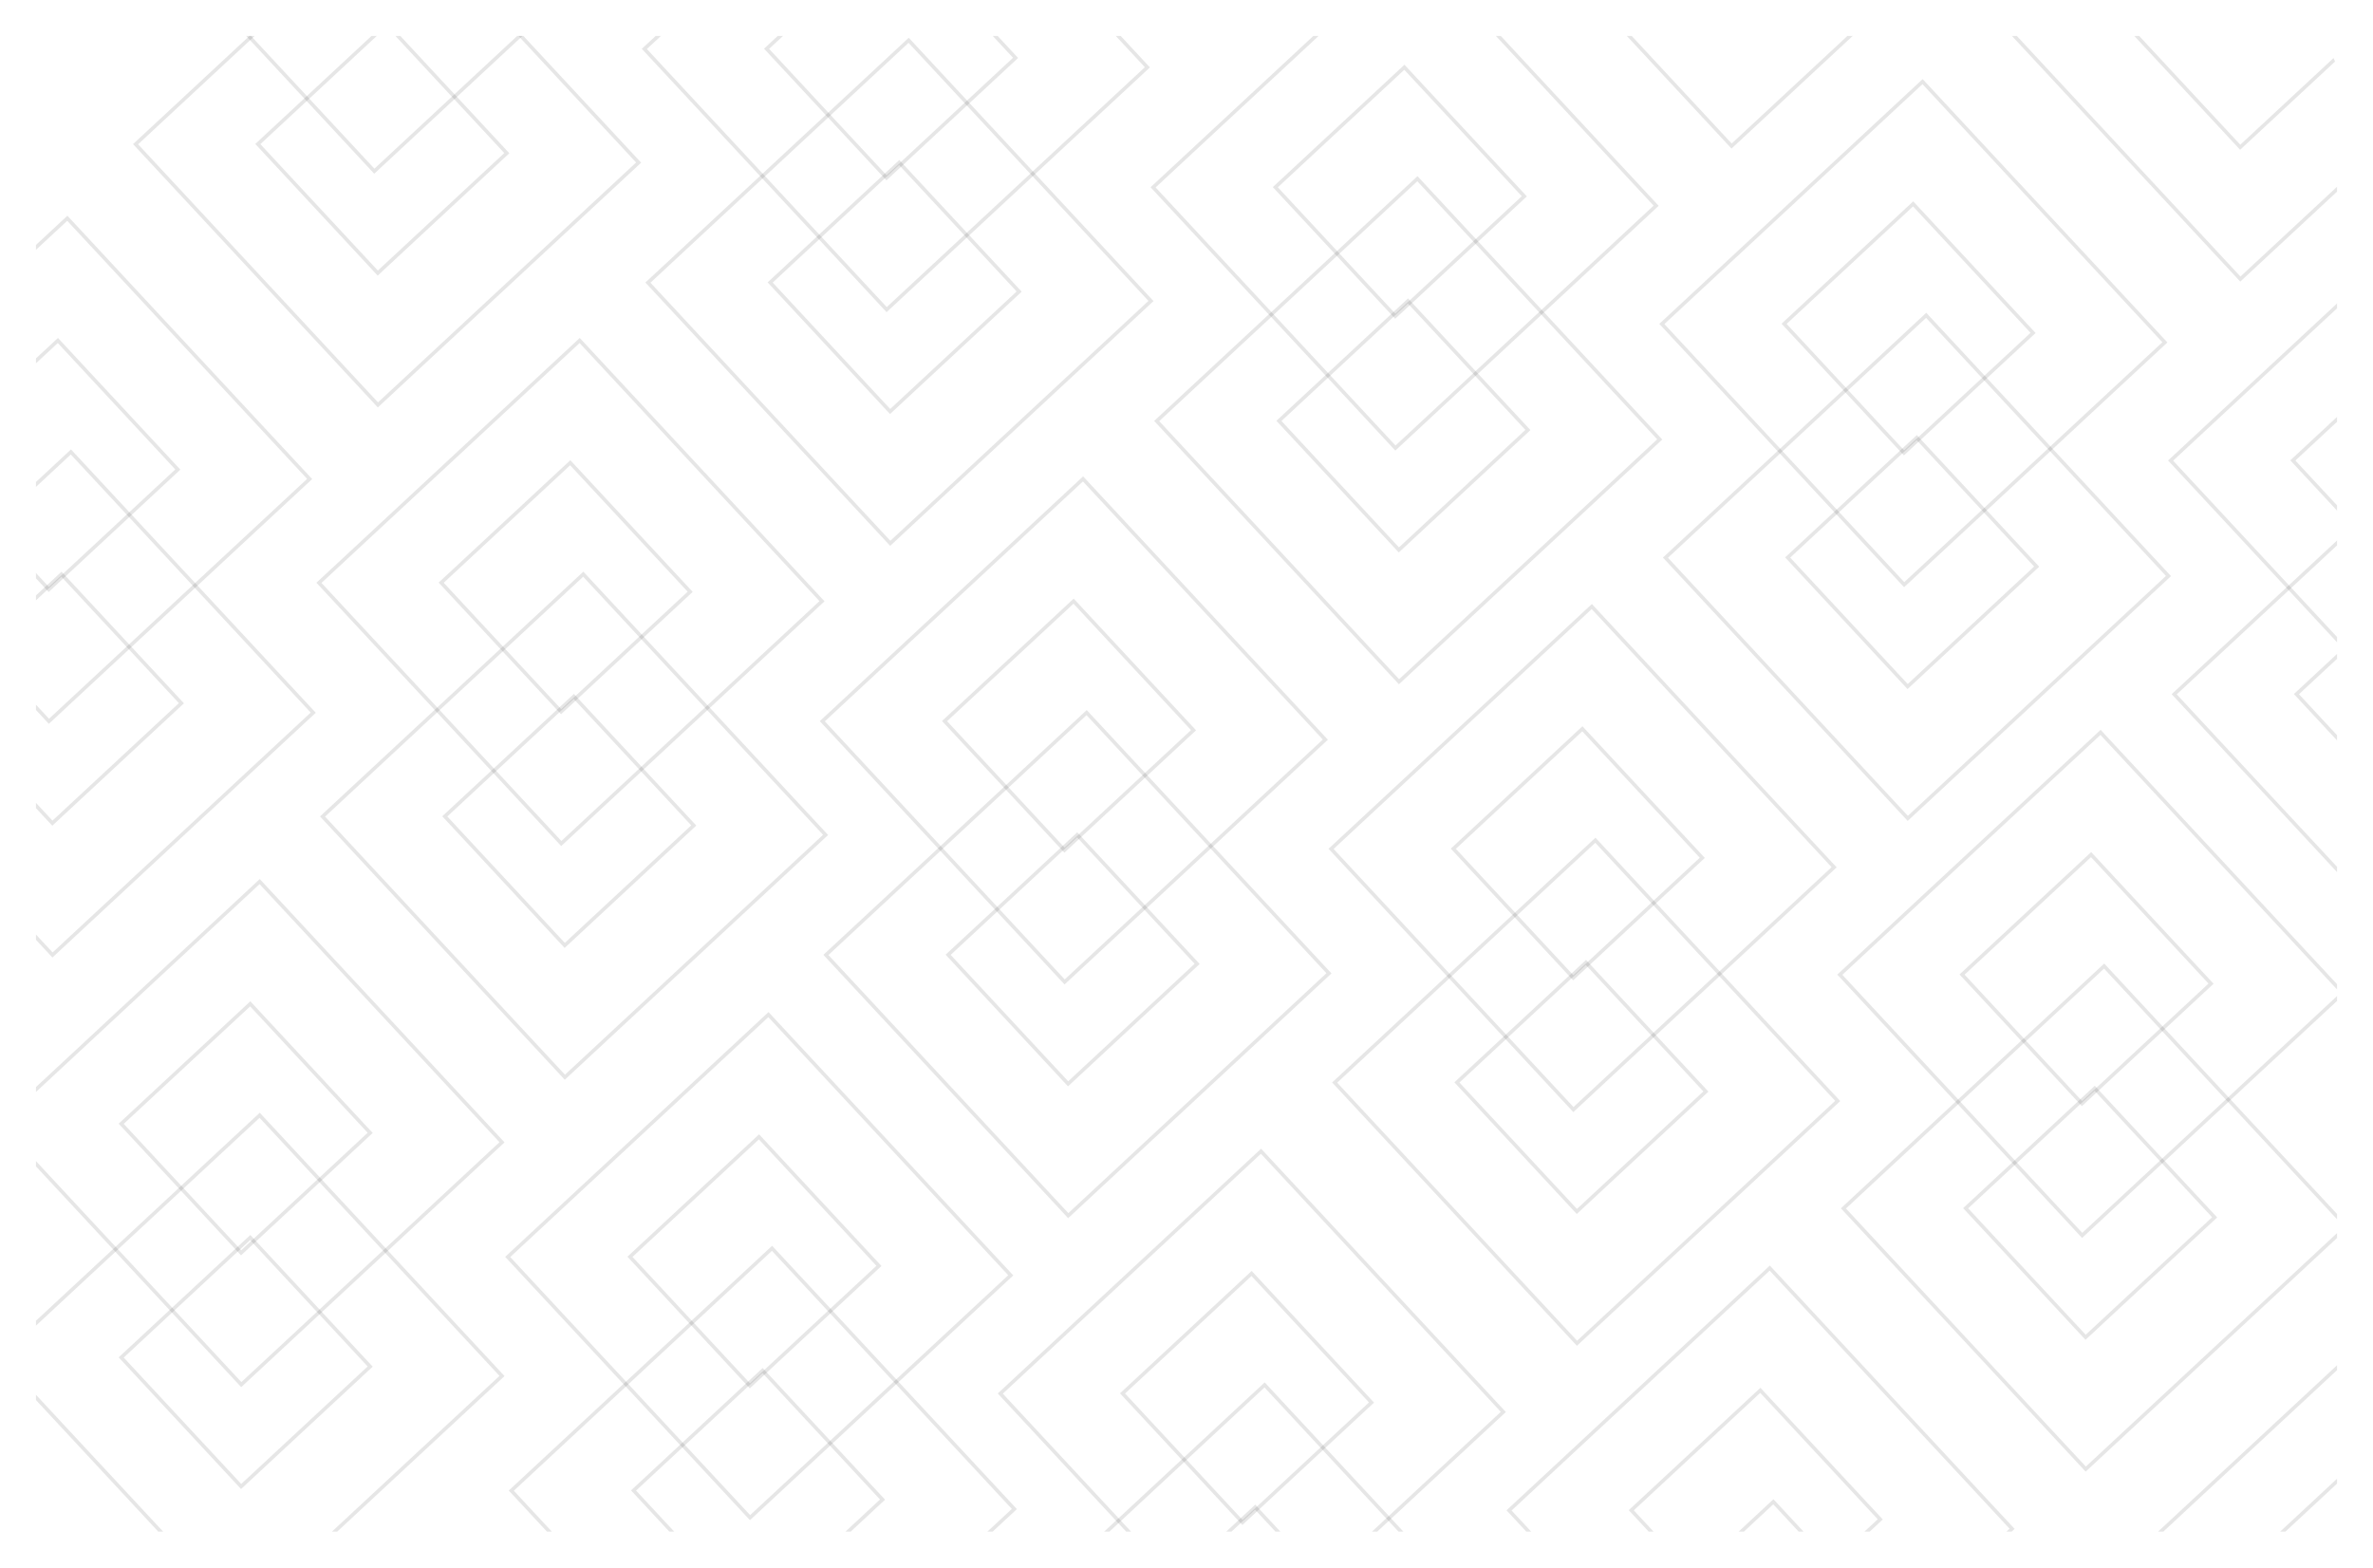 <svg width="1320" height="872" viewBox="0 0 1320 872" fill="none" xmlns="http://www.w3.org/2000/svg">
<g filter="url(#filter0_d_1_3)">
<g clip-path="url(#clip0_1_3)">
<rect x="205.914" y="630.194" width="98" height="98" transform="rotate(137.093 205.914 630.194)" stroke="black" stroke-opacity="0.1" stroke-width="2"/>
<rect x="279.241" y="635.44" width="198" height="198" transform="rotate(137.093 279.241 635.44)" stroke="black" stroke-opacity="0.1" stroke-width="2"/>
<rect x="205.914" y="760.194" width="98" height="98" transform="rotate(137.093 205.914 760.194)" stroke="black" stroke-opacity="0.1" stroke-width="2"/>
<rect x="279.241" y="765.44" width="198" height="198" transform="rotate(137.093 279.241 765.44)" stroke="black" stroke-opacity="0.1" stroke-width="2"/>
<rect x="488.914" y="704.194" width="98" height="98" transform="rotate(137.093 488.914 704.194)" stroke="black" stroke-opacity="0.1" stroke-width="2"/>
<rect x="562.241" y="709.44" width="198" height="198" transform="rotate(137.093 562.241 709.44)" stroke="black" stroke-opacity="0.1" stroke-width="2"/>
<rect x="490.914" y="834.194" width="98" height="98" transform="rotate(137.093 490.914 834.194)" stroke="black" stroke-opacity="0.1" stroke-width="2"/>
<rect x="564.241" y="839.44" width="198" height="198" transform="rotate(137.093 564.241 839.44)" stroke="black" stroke-opacity="0.1" stroke-width="2"/>
<rect x="564.914" y="32.194" width="98" height="98" transform="rotate(137.093 564.914 32.194)" stroke="black" stroke-opacity="0.1" stroke-width="2"/>
<rect x="638.241" y="37.44" width="198" height="198" transform="rotate(137.093 638.241 37.44)" stroke="black" stroke-opacity="0.1" stroke-width="2"/>
<rect x="566.914" y="162.194" width="98" height="98" transform="rotate(137.093 566.914 162.194)" stroke="black" stroke-opacity="0.1" stroke-width="2"/>
<rect x="640.241" y="167.44" width="198" height="198" transform="rotate(137.093 640.241 167.44)" stroke="black" stroke-opacity="0.1" stroke-width="2"/>
<rect x="663.914" y="406.194" width="98" height="98" transform="rotate(137.093 663.914 406.194)" stroke="black" stroke-opacity="0.1" stroke-width="2"/>
<rect x="737.241" y="411.44" width="198" height="198" transform="rotate(137.093 737.241 411.44)" stroke="black" stroke-opacity="0.1" stroke-width="2"/>
<rect x="665.914" y="536.194" width="98" height="98" transform="rotate(137.093 665.914 536.194)" stroke="black" stroke-opacity="0.1" stroke-width="2"/>
<rect x="739.241" y="541.44" width="198" height="198" transform="rotate(137.093 739.241 541.44)" stroke="black" stroke-opacity="0.1" stroke-width="2"/>
<rect x="762.914" y="780.194" width="98" height="98" transform="rotate(137.093 762.914 780.194)" stroke="black" stroke-opacity="0.1" stroke-width="2"/>
<rect x="836.241" y="785.44" width="198" height="198" transform="rotate(137.093 836.241 785.44)" stroke="black" stroke-opacity="0.1" stroke-width="2"/>
<rect x="764.914" y="910.194" width="98" height="98" transform="rotate(137.093 764.914 910.194)" stroke="black" stroke-opacity="0.1" stroke-width="2"/>
<rect x="838.241" y="915.44" width="198" height="198" transform="rotate(137.093 838.241 915.44)" stroke="black" stroke-opacity="0.1" stroke-width="2"/>
<rect x="847.914" y="109.194" width="98" height="98" transform="rotate(137.093 847.914 109.194)" stroke="black" stroke-opacity="0.1" stroke-width="2"/>
<rect x="921.241" y="114.44" width="198" height="198" transform="rotate(137.093 921.241 114.44)" stroke="black" stroke-opacity="0.1" stroke-width="2"/>
<rect x="849.914" y="239.194" width="98" height="98" transform="rotate(137.093 849.914 239.194)" stroke="black" stroke-opacity="0.1" stroke-width="2"/>
<rect x="923.241" y="244.44" width="198" height="198" transform="rotate(137.093 923.241 244.44)" stroke="black" stroke-opacity="0.1" stroke-width="2"/>
<rect x="1130.91" y="185.194" width="98" height="98" transform="rotate(137.093 1130.91 185.194)" stroke="black" stroke-opacity="0.1" stroke-width="2"/>
<rect x="1204.24" y="190.44" width="198" height="198" transform="rotate(137.093 1204.24 190.44)" stroke="black" stroke-opacity="0.1" stroke-width="2"/>
<rect x="1132.91" y="315.194" width="98" height="98" transform="rotate(137.093 1132.91 315.194)" stroke="black" stroke-opacity="0.1" stroke-width="2"/>
<rect x="1206.24" y="320.44" width="198" height="198" transform="rotate(137.093 1206.24 320.44)" stroke="black" stroke-opacity="0.1" stroke-width="2"/>
<rect x="1413.91" y="261.194" width="98" height="98" transform="rotate(137.093 1413.91 261.194)" stroke="black" stroke-opacity="0.1" stroke-width="2"/>
<rect x="1487.24" y="266.44" width="198" height="198" transform="rotate(137.093 1487.24 266.44)" stroke="black" stroke-opacity="0.1" stroke-width="2"/>
<rect x="1415.91" y="391.194" width="98" height="98" transform="rotate(137.093 1415.91 391.194)" stroke="black" stroke-opacity="0.1" stroke-width="2"/>
<rect x="1489.24" y="396.44" width="198" height="198" transform="rotate(137.093 1489.24 396.44)" stroke="black" stroke-opacity="0.1" stroke-width="2"/>
<rect x="1229.91" y="547.194" width="98" height="98" transform="rotate(137.093 1229.91 547.194)" stroke="black" stroke-opacity="0.1" stroke-width="2"/>
<rect x="1303.24" y="552.44" width="198" height="198" transform="rotate(137.093 1303.24 552.44)" stroke="black" stroke-opacity="0.1" stroke-width="2"/>
<rect x="1231.91" y="677.194" width="98" height="98" transform="rotate(137.093 1231.91 677.194)" stroke="black" stroke-opacity="0.1" stroke-width="2"/>
<rect x="1305.24" y="682.44" width="198" height="198" transform="rotate(137.093 1305.24 682.44)" stroke="black" stroke-opacity="0.1" stroke-width="2"/>
<rect x="946.914" y="477.194" width="98" height="98" transform="rotate(137.093 946.914 477.194)" stroke="black" stroke-opacity="0.1" stroke-width="2"/>
<rect x="1020.24" y="482.44" width="198" height="198" transform="rotate(137.093 1020.24 482.44)" stroke="black" stroke-opacity="0.1" stroke-width="2"/>
<rect x="948.914" y="607.194" width="98" height="98" transform="rotate(137.093 948.914 607.194)" stroke="black" stroke-opacity="0.1" stroke-width="2"/>
<rect x="1022.24" y="612.44" width="198" height="198" transform="rotate(137.093 1022.24 612.44)" stroke="black" stroke-opacity="0.1" stroke-width="2"/>
<rect x="1045.91" y="845.194" width="98" height="98" transform="rotate(137.093 1045.91 845.194)" stroke="black" stroke-opacity="0.1" stroke-width="2"/>
<rect x="1119.24" y="850.44" width="198" height="198" transform="rotate(137.093 1119.24 850.44)" stroke="black" stroke-opacity="0.1" stroke-width="2"/>
<rect x="1121.24" y="980.44" width="198" height="198" transform="rotate(137.093 1121.24 980.44)" stroke="black" stroke-opacity="0.1" stroke-width="2"/>
<rect x="98.914" y="261.194" width="98" height="98" transform="rotate(137.093 98.914 261.194)" stroke="black" stroke-opacity="0.1" stroke-width="2"/>
<rect x="172.241" y="266.44" width="198" height="198" transform="rotate(137.093 172.241 266.44)" stroke="black" stroke-opacity="0.1" stroke-width="2"/>
<rect x="100.914" y="391.194" width="98" height="98" transform="rotate(137.093 100.914 391.194)" stroke="black" stroke-opacity="0.1" stroke-width="2"/>
<rect x="174.241" y="396.44" width="198" height="198" transform="rotate(137.093 174.241 396.44)" stroke="black" stroke-opacity="0.1" stroke-width="2"/>
<rect x="353.241" y="-39.56" width="198" height="198" transform="rotate(137.093 353.241 -39.56)" stroke="black" stroke-opacity="0.1" stroke-width="2"/>
<rect x="281.914" y="85.194" width="98" height="98" transform="rotate(137.093 281.914 85.194)" stroke="black" stroke-opacity="0.1" stroke-width="2"/>
<rect x="355.241" y="90.44" width="198" height="198" transform="rotate(137.093 355.241 90.44)" stroke="black" stroke-opacity="0.1" stroke-width="2"/>
<rect x="383.914" y="329.194" width="98" height="98" transform="rotate(137.093 383.914 329.194)" stroke="black" stroke-opacity="0.1" stroke-width="2"/>
<rect x="457.241" y="334.44" width="198" height="198" transform="rotate(137.093 457.241 334.44)" stroke="black" stroke-opacity="0.1" stroke-width="2"/>
<rect x="385.914" y="459.194" width="98" height="98" transform="rotate(137.093 385.914 459.194)" stroke="black" stroke-opacity="0.1" stroke-width="2"/>
<rect x="459.241" y="464.44" width="198" height="198" transform="rotate(137.093 459.241 464.44)" stroke="black" stroke-opacity="0.1" stroke-width="2"/>
<rect x="1375.91" y="887.194" width="98" height="98" transform="rotate(137.093 1375.91 887.194)" stroke="black" stroke-opacity="0.1" stroke-width="2"/>
<rect x="1449.24" y="892.44" width="198" height="198" transform="rotate(137.093 1449.24 892.44)" stroke="black" stroke-opacity="0.1" stroke-width="2"/>
<rect x="1317.91" y="15.194" width="98" height="98" transform="rotate(137.093 1317.91 15.194)" stroke="black" stroke-opacity="0.1" stroke-width="2"/>
<rect x="1391.24" y="20.44" width="198" height="198" transform="rotate(137.093 1391.24 20.44)" stroke="black" stroke-opacity="0.1" stroke-width="2"/>
<rect x="1108.24" y="-53.56" width="198" height="198" transform="rotate(137.093 1108.24 -53.56)" stroke="black" stroke-opacity="0.1" stroke-width="2"/>
</g>
</g>
<defs>
<filter id="filter0_d_1_3" x="0" y="0" width="1320" height="872" filterUnits="userSpaceOnUse" color-interpolation-filters="sRGB">
<feFlood flood-opacity="0" result="BackgroundImageFix"/>
<feColorMatrix in="SourceAlpha" type="matrix" values="0 0 0 0 0 0 0 0 0 0 0 0 0 0 0 0 0 0 127 0" result="hardAlpha"/>
<feOffset/>
<feGaussianBlur stdDeviation="10"/>
<feComposite in2="hardAlpha" operator="out"/>
<feColorMatrix type="matrix" values="0 0 0 0 0 0 0 0 0 0 0 0 0 0 0 0 0 0 0.5 0"/>
<feBlend mode="normal" in2="BackgroundImageFix" result="effect1_dropShadow_1_3"/>
<feBlend mode="normal" in="SourceGraphic" in2="effect1_dropShadow_1_3" result="shape"/>
</filter>
<clipPath id="clip0_1_3">
<rect x="20" y="20" width="1280" height="832" rx="20" fill="white"/>
</clipPath>
</defs>
</svg>
